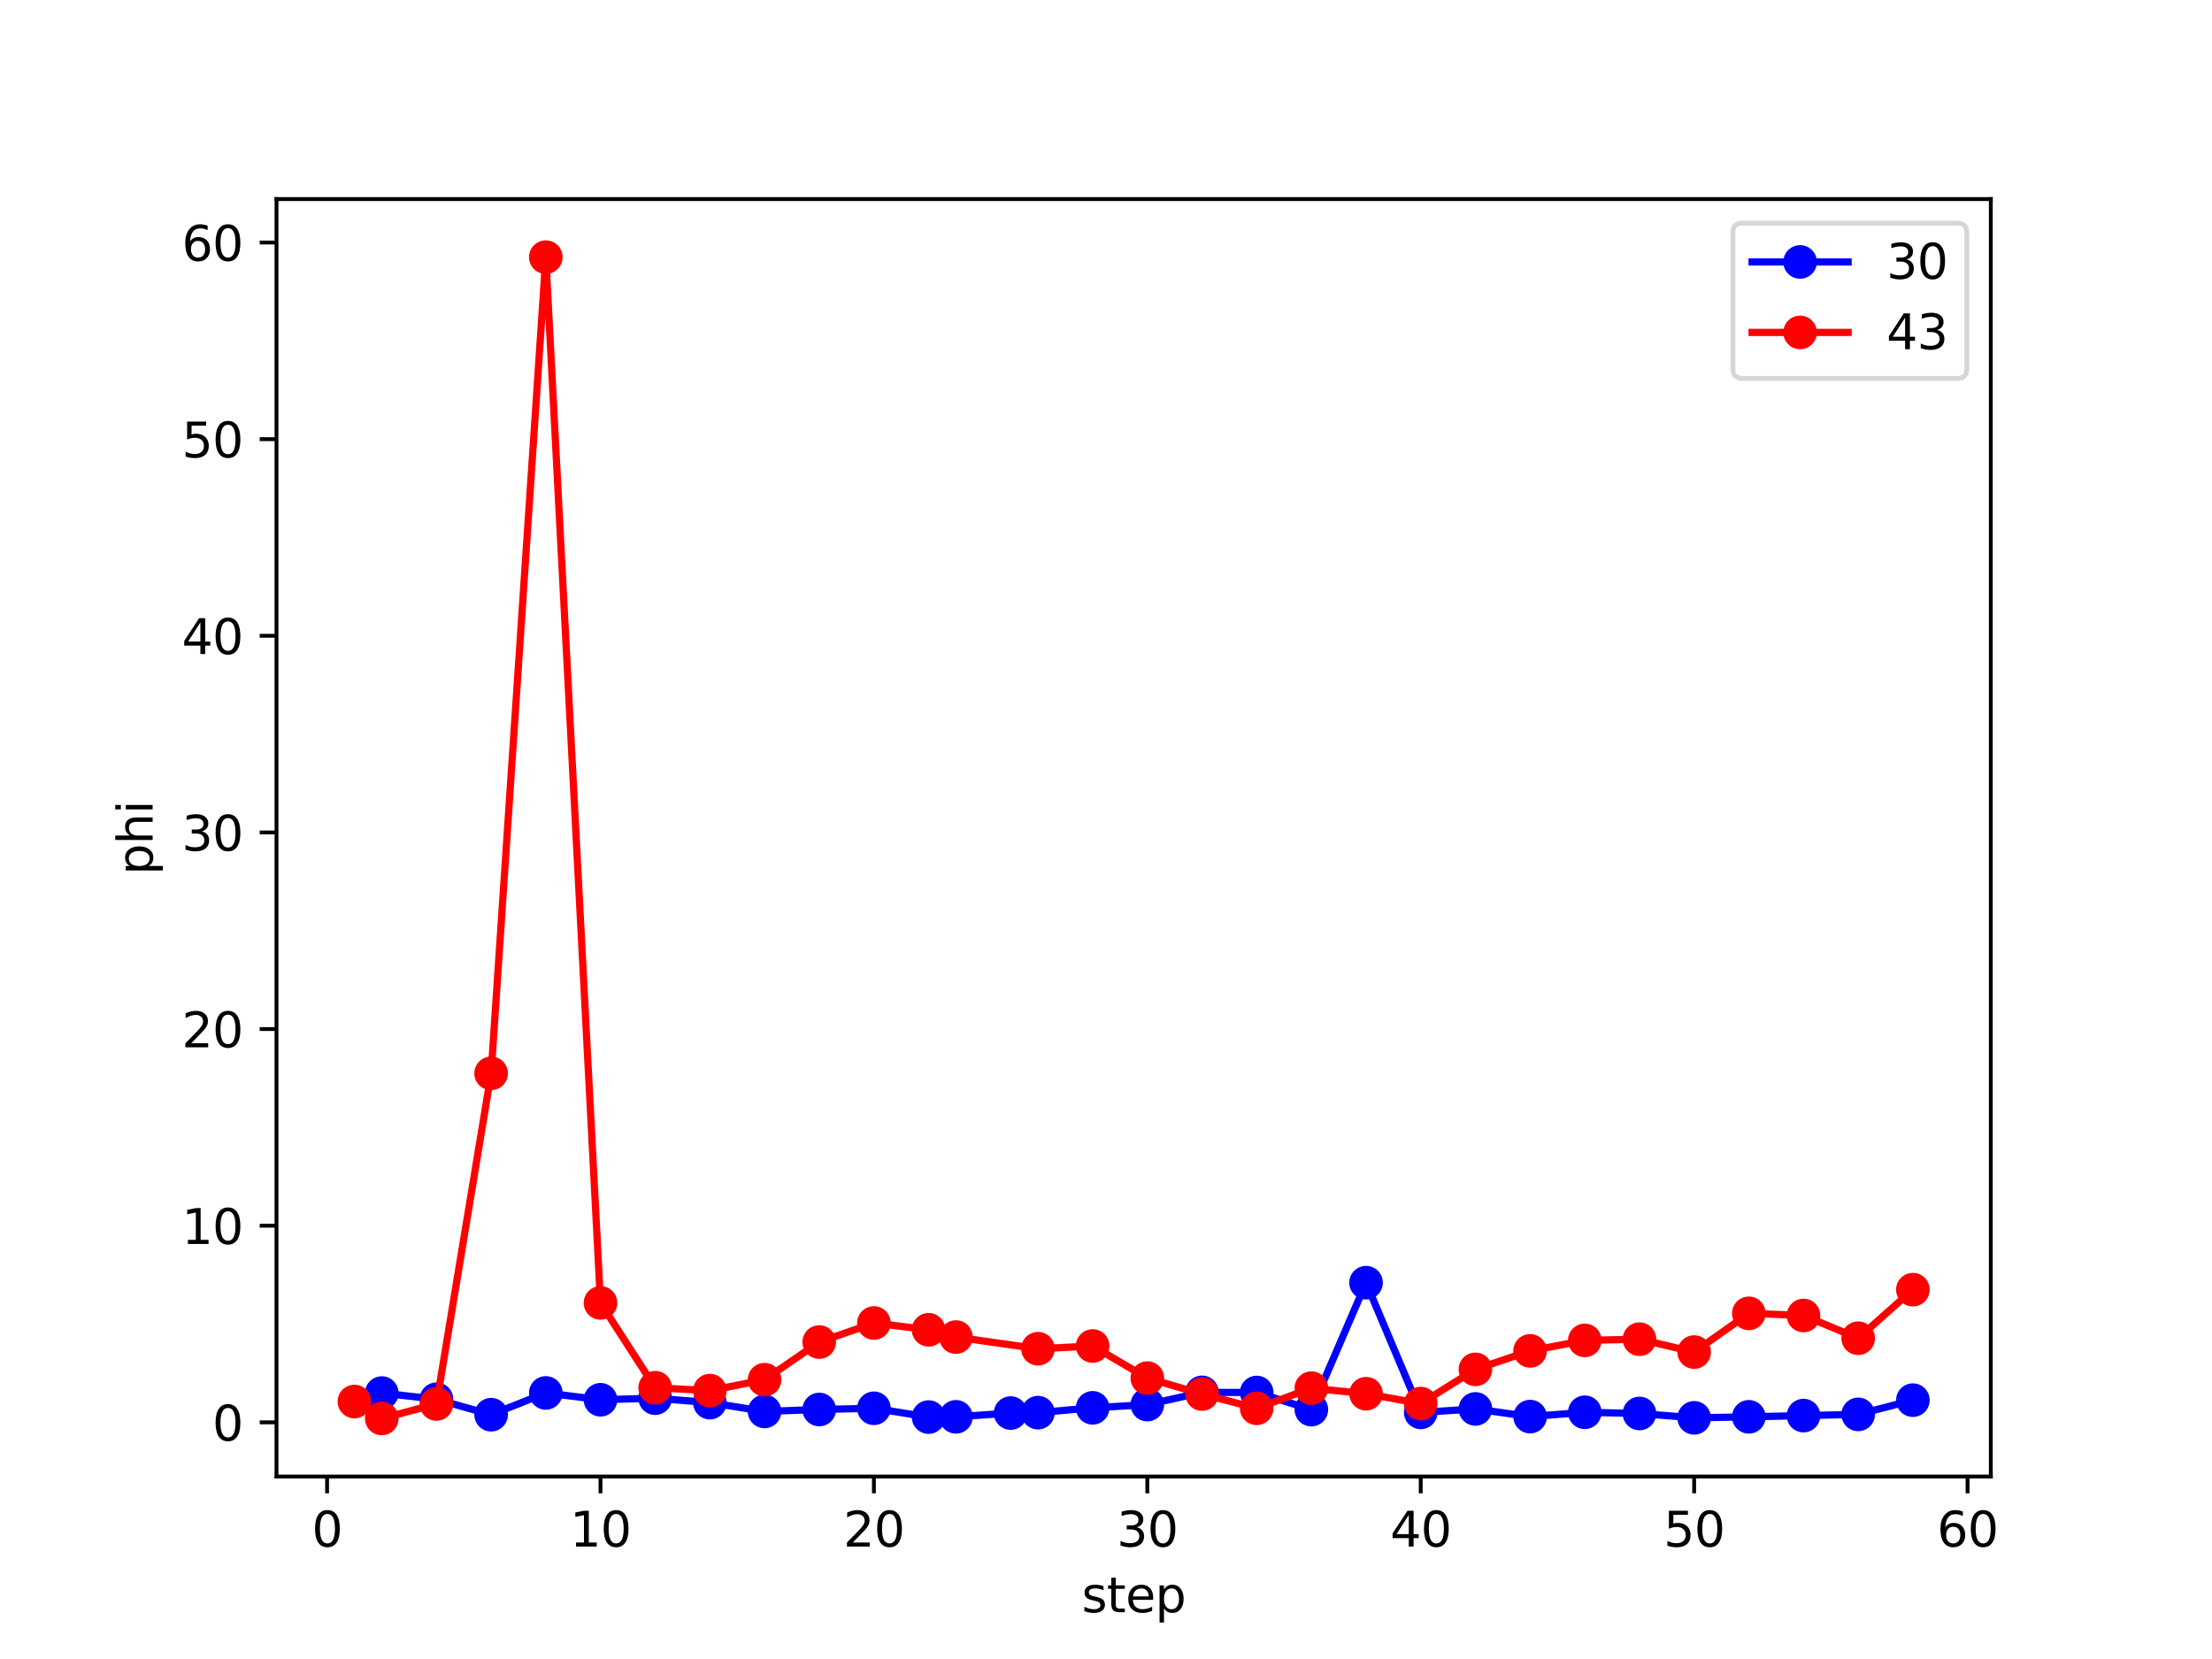 <?xml version="1.0" encoding="utf-8" standalone="no"?>
<!DOCTYPE svg PUBLIC "-//W3C//DTD SVG 1.1//EN"
  "http://www.w3.org/Graphics/SVG/1.1/DTD/svg11.dtd">
<svg xmlns:xlink="http://www.w3.org/1999/xlink" width="460.8pt" height="345.6pt" viewBox="0 0 460.8 345.6" xmlns="http://www.w3.org/2000/svg" version="1.1">
 <defs>
  <style type="text/css">*{stroke-linejoin: round; stroke-linecap: butt}</style>
 </defs>
 <g id="figure_1">
  <g id="patch_1">
   <path d="M 0 345.6 
L 460.8 345.6 
L 460.8 0 
L 0 0 
z
" style="fill: #ffffff"/>
  </g>
  <g id="axes_1">
   <g id="patch_2">
    <path d="M 57.6 307.584 
L 414.72 307.584 
L 414.72 41.472 
L 57.6 41.472 
z
" style="fill: #ffffff"/>
   </g>
   <g id="matplotlib.axis_1">
    <g id="xtick_1">
     <g id="line2d_1">
      <defs>
       <path id="maf4e2178c4" d="M 0 0 
L 0 3.5 
" style="stroke: #000000; stroke-width: 0.8"/>
      </defs>
      <g>
       <use xlink:href="#maf4e2178c4" x="68.137" y="307.584" style="stroke: #000000; stroke-width: 0.8"/>
      </g>
     </g>
     <g id="text_1">
      <!-- 0 -->
      <g transform="translate(64.956 322.182)scale(0.1 -0.1)">
       <defs>
        <path id="DejaVuSans-30" d="M 2034 4250 
Q 1547 4250 1301 3770 
Q 1056 3291 1056 2328 
Q 1056 1369 1301 889 
Q 1547 409 2034 409 
Q 2525 409 2770 889 
Q 3016 1369 3016 2328 
Q 3016 3291 2770 3770 
Q 2525 4250 2034 4250 
z
M 2034 4750 
Q 2819 4750 3233 4129 
Q 3647 3509 3647 2328 
Q 3647 1150 3233 529 
Q 2819 -91 2034 -91 
Q 1250 -91 836 529 
Q 422 1150 422 2328 
Q 422 3509 836 4129 
Q 1250 4750 2034 4750 
z
" transform="scale(0.016)"/>
       </defs>
       <use xlink:href="#DejaVuSans-30"/>
      </g>
     </g>
    </g>
    <g id="xtick_2">
     <g id="line2d_2">
      <g>
       <use xlink:href="#maf4e2178c4" x="125.094" y="307.584" style="stroke: #000000; stroke-width: 0.8"/>
      </g>
     </g>
     <g id="text_2">
      <!-- 10 -->
      <g transform="translate(118.731 322.182)scale(0.1 -0.1)">
       <defs>
        <path id="DejaVuSans-31" d="M 794 531 
L 1825 531 
L 1825 4091 
L 703 3866 
L 703 4441 
L 1819 4666 
L 2450 4666 
L 2450 531 
L 3481 531 
L 3481 0 
L 794 0 
L 794 531 
z
" transform="scale(0.016)"/>
       </defs>
       <use xlink:href="#DejaVuSans-31"/>
       <use xlink:href="#DejaVuSans-30" x="63.623"/>
      </g>
     </g>
    </g>
    <g id="xtick_3">
     <g id="line2d_3">
      <g>
       <use xlink:href="#maf4e2178c4" x="182.051" y="307.584" style="stroke: #000000; stroke-width: 0.8"/>
      </g>
     </g>
     <g id="text_3">
      <!-- 20 -->
      <g transform="translate(175.688 322.182)scale(0.1 -0.1)">
       <defs>
        <path id="DejaVuSans-32" d="M 1228 531 
L 3431 531 
L 3431 0 
L 469 0 
L 469 531 
Q 828 903 1448 1529 
Q 2069 2156 2228 2338 
Q 2531 2678 2651 2914 
Q 2772 3150 2772 3378 
Q 2772 3750 2511 3984 
Q 2250 4219 1831 4219 
Q 1534 4219 1204 4116 
Q 875 4013 500 3803 
L 500 4441 
Q 881 4594 1212 4672 
Q 1544 4750 1819 4750 
Q 2544 4750 2975 4387 
Q 3406 4025 3406 3419 
Q 3406 3131 3298 2873 
Q 3191 2616 2906 2266 
Q 2828 2175 2409 1742 
Q 1991 1309 1228 531 
z
" transform="scale(0.016)"/>
       </defs>
       <use xlink:href="#DejaVuSans-32"/>
       <use xlink:href="#DejaVuSans-30" x="63.623"/>
      </g>
     </g>
    </g>
    <g id="xtick_4">
     <g id="line2d_4">
      <g>
       <use xlink:href="#maf4e2178c4" x="239.008" y="307.584" style="stroke: #000000; stroke-width: 0.8"/>
      </g>
     </g>
     <g id="text_4">
      <!-- 30 -->
      <g transform="translate(232.645 322.182)scale(0.1 -0.1)">
       <defs>
        <path id="DejaVuSans-33" d="M 2597 2516 
Q 3050 2419 3304 2112 
Q 3559 1806 3559 1356 
Q 3559 666 3084 287 
Q 2609 -91 1734 -91 
Q 1441 -91 1130 -33 
Q 819 25 488 141 
L 488 750 
Q 750 597 1062 519 
Q 1375 441 1716 441 
Q 2309 441 2620 675 
Q 2931 909 2931 1356 
Q 2931 1769 2642 2001 
Q 2353 2234 1838 2234 
L 1294 2234 
L 1294 2753 
L 1863 2753 
Q 2328 2753 2575 2939 
Q 2822 3125 2822 3475 
Q 2822 3834 2567 4026 
Q 2313 4219 1838 4219 
Q 1578 4219 1281 4162 
Q 984 4106 628 3988 
L 628 4550 
Q 988 4650 1302 4700 
Q 1616 4750 1894 4750 
Q 2613 4750 3031 4423 
Q 3450 4097 3450 3541 
Q 3450 3153 3228 2886 
Q 3006 2619 2597 2516 
z
" transform="scale(0.016)"/>
       </defs>
       <use xlink:href="#DejaVuSans-33"/>
       <use xlink:href="#DejaVuSans-30" x="63.623"/>
      </g>
     </g>
    </g>
    <g id="xtick_5">
     <g id="line2d_5">
      <g>
       <use xlink:href="#maf4e2178c4" x="295.965" y="307.584" style="stroke: #000000; stroke-width: 0.8"/>
      </g>
     </g>
     <g id="text_5">
      <!-- 40 -->
      <g transform="translate(289.602 322.182)scale(0.1 -0.1)">
       <defs>
        <path id="DejaVuSans-34" d="M 2419 4116 
L 825 1625 
L 2419 1625 
L 2419 4116 
z
M 2253 4666 
L 3047 4666 
L 3047 1625 
L 3713 1625 
L 3713 1100 
L 3047 1100 
L 3047 0 
L 2419 0 
L 2419 1100 
L 313 1100 
L 313 1709 
L 2253 4666 
z
" transform="scale(0.016)"/>
       </defs>
       <use xlink:href="#DejaVuSans-34"/>
       <use xlink:href="#DejaVuSans-30" x="63.623"/>
      </g>
     </g>
    </g>
    <g id="xtick_6">
     <g id="line2d_6">
      <g>
       <use xlink:href="#maf4e2178c4" x="352.922" y="307.584" style="stroke: #000000; stroke-width: 0.8"/>
      </g>
     </g>
     <g id="text_6">
      <!-- 50 -->
      <g transform="translate(346.559 322.182)scale(0.1 -0.1)">
       <defs>
        <path id="DejaVuSans-35" d="M 691 4666 
L 3169 4666 
L 3169 4134 
L 1269 4134 
L 1269 2991 
Q 1406 3038 1543 3061 
Q 1681 3084 1819 3084 
Q 2600 3084 3056 2656 
Q 3513 2228 3513 1497 
Q 3513 744 3044 326 
Q 2575 -91 1722 -91 
Q 1428 -91 1123 -41 
Q 819 9 494 109 
L 494 744 
Q 775 591 1075 516 
Q 1375 441 1709 441 
Q 2250 441 2565 725 
Q 2881 1009 2881 1497 
Q 2881 1984 2565 2268 
Q 2250 2553 1709 2553 
Q 1456 2553 1204 2497 
Q 953 2441 691 2322 
L 691 4666 
z
" transform="scale(0.016)"/>
       </defs>
       <use xlink:href="#DejaVuSans-35"/>
       <use xlink:href="#DejaVuSans-30" x="63.623"/>
      </g>
     </g>
    </g>
    <g id="xtick_7">
     <g id="line2d_7">
      <g>
       <use xlink:href="#maf4e2178c4" x="409.879" y="307.584" style="stroke: #000000; stroke-width: 0.8"/>
      </g>
     </g>
     <g id="text_7">
      <!-- 60 -->
      <g transform="translate(403.516 322.182)scale(0.1 -0.1)">
       <defs>
        <path id="DejaVuSans-36" d="M 2113 2584 
Q 1688 2584 1439 2293 
Q 1191 2003 1191 1497 
Q 1191 994 1439 701 
Q 1688 409 2113 409 
Q 2538 409 2786 701 
Q 3034 994 3034 1497 
Q 3034 2003 2786 2293 
Q 2538 2584 2113 2584 
z
M 3366 4563 
L 3366 3988 
Q 3128 4100 2886 4159 
Q 2644 4219 2406 4219 
Q 1781 4219 1451 3797 
Q 1122 3375 1075 2522 
Q 1259 2794 1537 2939 
Q 1816 3084 2150 3084 
Q 2853 3084 3261 2657 
Q 3669 2231 3669 1497 
Q 3669 778 3244 343 
Q 2819 -91 2113 -91 
Q 1303 -91 875 529 
Q 447 1150 447 2328 
Q 447 3434 972 4092 
Q 1497 4750 2381 4750 
Q 2619 4750 2861 4703 
Q 3103 4656 3366 4563 
z
" transform="scale(0.016)"/>
       </defs>
       <use xlink:href="#DejaVuSans-36"/>
       <use xlink:href="#DejaVuSans-30" x="63.623"/>
      </g>
     </g>
    </g>
    <g id="text_8">
     <!-- step -->
     <g transform="translate(225.344 335.861)scale(0.1 -0.1)">
      <defs>
       <path id="DejaVuSans-73" d="M 2834 3397 
L 2834 2853 
Q 2591 2978 2328 3040 
Q 2066 3103 1784 3103 
Q 1356 3103 1142 2972 
Q 928 2841 928 2578 
Q 928 2378 1081 2264 
Q 1234 2150 1697 2047 
L 1894 2003 
Q 2506 1872 2764 1633 
Q 3022 1394 3022 966 
Q 3022 478 2636 193 
Q 2250 -91 1575 -91 
Q 1294 -91 989 -36 
Q 684 19 347 128 
L 347 722 
Q 666 556 975 473 
Q 1284 391 1588 391 
Q 1994 391 2212 530 
Q 2431 669 2431 922 
Q 2431 1156 2273 1281 
Q 2116 1406 1581 1522 
L 1381 1569 
Q 847 1681 609 1914 
Q 372 2147 372 2553 
Q 372 3047 722 3315 
Q 1072 3584 1716 3584 
Q 2034 3584 2315 3537 
Q 2597 3491 2834 3397 
z
" transform="scale(0.016)"/>
       <path id="DejaVuSans-74" d="M 1172 4494 
L 1172 3500 
L 2356 3500 
L 2356 3053 
L 1172 3053 
L 1172 1153 
Q 1172 725 1289 603 
Q 1406 481 1766 481 
L 2356 481 
L 2356 0 
L 1766 0 
Q 1100 0 847 248 
Q 594 497 594 1153 
L 594 3053 
L 172 3053 
L 172 3500 
L 594 3500 
L 594 4494 
L 1172 4494 
z
" transform="scale(0.016)"/>
       <path id="DejaVuSans-65" d="M 3597 1894 
L 3597 1613 
L 953 1613 
Q 991 1019 1311 708 
Q 1631 397 2203 397 
Q 2534 397 2845 478 
Q 3156 559 3463 722 
L 3463 178 
Q 3153 47 2828 -22 
Q 2503 -91 2169 -91 
Q 1331 -91 842 396 
Q 353 884 353 1716 
Q 353 2575 817 3079 
Q 1281 3584 2069 3584 
Q 2775 3584 3186 3129 
Q 3597 2675 3597 1894 
z
M 3022 2063 
Q 3016 2534 2758 2815 
Q 2500 3097 2075 3097 
Q 1594 3097 1305 2825 
Q 1016 2553 972 2059 
L 3022 2063 
z
" transform="scale(0.016)"/>
       <path id="DejaVuSans-70" d="M 1159 525 
L 1159 -1331 
L 581 -1331 
L 581 3500 
L 1159 3500 
L 1159 2969 
Q 1341 3281 1617 3432 
Q 1894 3584 2278 3584 
Q 2916 3584 3314 3078 
Q 3713 2572 3713 1747 
Q 3713 922 3314 415 
Q 2916 -91 2278 -91 
Q 1894 -91 1617 61 
Q 1341 213 1159 525 
z
M 3116 1747 
Q 3116 2381 2855 2742 
Q 2594 3103 2138 3103 
Q 1681 3103 1420 2742 
Q 1159 2381 1159 1747 
Q 1159 1113 1420 752 
Q 1681 391 2138 391 
Q 2594 391 2855 752 
Q 3116 1113 3116 1747 
z
" transform="scale(0.016)"/>
      </defs>
      <use xlink:href="#DejaVuSans-73"/>
      <use xlink:href="#DejaVuSans-74" x="52.1"/>
      <use xlink:href="#DejaVuSans-65" x="91.309"/>
      <use xlink:href="#DejaVuSans-70" x="152.832"/>
     </g>
    </g>
   </g>
   <g id="matplotlib.axis_2">
    <g id="ytick_1">
     <g id="line2d_8">
      <defs>
       <path id="m629aedf582" d="M 0 0 
L -3.5 0 
" style="stroke: #000000; stroke-width: 0.8"/>
      </defs>
      <g>
       <use xlink:href="#m629aedf582" x="57.6" y="296.301" style="stroke: #000000; stroke-width: 0.8"/>
      </g>
     </g>
     <g id="text_9">
      <!-- 0 -->
      <g transform="translate(44.237 300.1)scale(0.1 -0.1)">
       <use xlink:href="#DejaVuSans-30"/>
      </g>
     </g>
    </g>
    <g id="ytick_2">
     <g id="line2d_9">
      <g>
       <use xlink:href="#m629aedf582" x="57.6" y="255.338" style="stroke: #000000; stroke-width: 0.8"/>
      </g>
     </g>
     <g id="text_10">
      <!-- 10 -->
      <g transform="translate(37.875 259.137)scale(0.1 -0.1)">
       <use xlink:href="#DejaVuSans-31"/>
       <use xlink:href="#DejaVuSans-30" x="63.623"/>
      </g>
     </g>
    </g>
    <g id="ytick_3">
     <g id="line2d_10">
      <g>
       <use xlink:href="#m629aedf582" x="57.6" y="214.375" style="stroke: #000000; stroke-width: 0.8"/>
      </g>
     </g>
     <g id="text_11">
      <!-- 20 -->
      <g transform="translate(37.875 218.174)scale(0.1 -0.1)">
       <use xlink:href="#DejaVuSans-32"/>
       <use xlink:href="#DejaVuSans-30" x="63.623"/>
      </g>
     </g>
    </g>
    <g id="ytick_4">
     <g id="line2d_11">
      <g>
       <use xlink:href="#m629aedf582" x="57.6" y="173.411" style="stroke: #000000; stroke-width: 0.8"/>
      </g>
     </g>
     <g id="text_12">
      <!-- 30 -->
      <g transform="translate(37.875 177.211)scale(0.1 -0.1)">
       <use xlink:href="#DejaVuSans-33"/>
       <use xlink:href="#DejaVuSans-30" x="63.623"/>
      </g>
     </g>
    </g>
    <g id="ytick_5">
     <g id="line2d_12">
      <g>
       <use xlink:href="#m629aedf582" x="57.6" y="132.448" style="stroke: #000000; stroke-width: 0.8"/>
      </g>
     </g>
     <g id="text_13">
      <!-- 40 -->
      <g transform="translate(37.875 136.247)scale(0.1 -0.1)">
       <use xlink:href="#DejaVuSans-34"/>
       <use xlink:href="#DejaVuSans-30" x="63.623"/>
      </g>
     </g>
    </g>
    <g id="ytick_6">
     <g id="line2d_13">
      <g>
       <use xlink:href="#m629aedf582" x="57.6" y="91.485" style="stroke: #000000; stroke-width: 0.8"/>
      </g>
     </g>
     <g id="text_14">
      <!-- 50 -->
      <g transform="translate(37.875 95.284)scale(0.1 -0.1)">
       <use xlink:href="#DejaVuSans-35"/>
       <use xlink:href="#DejaVuSans-30" x="63.623"/>
      </g>
     </g>
    </g>
    <g id="ytick_7">
     <g id="line2d_14">
      <g>
       <use xlink:href="#m629aedf582" x="57.6" y="50.522" style="stroke: #000000; stroke-width: 0.8"/>
      </g>
     </g>
     <g id="text_15">
      <!-- 60 -->
      <g transform="translate(37.875 54.321)scale(0.1 -0.1)">
       <use xlink:href="#DejaVuSans-36"/>
       <use xlink:href="#DejaVuSans-30" x="63.623"/>
      </g>
     </g>
    </g>
    <g id="text_16">
     <!-- phi -->
     <g transform="translate(31.795 182.26)rotate(-90)scale(0.1 -0.1)">
      <defs>
       <path id="DejaVuSans-68" d="M 3513 2113 
L 3513 0 
L 2938 0 
L 2938 2094 
Q 2938 2591 2744 2837 
Q 2550 3084 2163 3084 
Q 1697 3084 1428 2787 
Q 1159 2491 1159 1978 
L 1159 0 
L 581 0 
L 581 4863 
L 1159 4863 
L 1159 2956 
Q 1366 3272 1645 3428 
Q 1925 3584 2291 3584 
Q 2894 3584 3203 3211 
Q 3513 2838 3513 2113 
z
" transform="scale(0.016)"/>
       <path id="DejaVuSans-69" d="M 603 3500 
L 1178 3500 
L 1178 0 
L 603 0 
L 603 3500 
z
M 603 4863 
L 1178 4863 
L 1178 4134 
L 603 4134 
L 603 4863 
z
" transform="scale(0.016)"/>
      </defs>
      <use xlink:href="#DejaVuSans-70"/>
      <use xlink:href="#DejaVuSans-68" x="63.477"/>
      <use xlink:href="#DejaVuSans-69" x="126.855"/>
     </g>
    </g>
   </g>
   <g id="line2d_15">
    <path d="M 79.528 290.199 
L 90.92 291.491 
L 102.311 294.709 
L 113.703 290.172 
L 125.094 291.595 
L 136.485 291.267 
L 147.877 292.195 
L 159.268 294.026 
L 170.66 293.625 
L 182.051 293.37 
L 193.442 295.2 
L 199.138 295.151 
L 210.529 294.366 
L 216.225 294.282 
L 227.616 293.277 
L 239.008 292.605 
L 250.399 290.056 
L 261.791 290.082 
L 273.182 293.646 
L 284.573 267.208 
L 295.965 294.228 
L 307.356 293.504 
L 318.748 295.104 
L 330.139 294.202 
L 341.53 294.453 
L 352.922 295.362 
L 364.313 295.151 
L 375.704 294.893 
L 387.096 294.641 
L 398.487 291.678 
" clip-path="url(#p90ecb54fc1)" style="fill: none; stroke: #0000ff; stroke-width: 1.5; stroke-linecap: square"/>
    <defs>
     <path id="mb0868f7a07" d="M 0 3 
C 0.796 3 1.559 2.684 2.121 2.121 
C 2.684 1.559 3 0.796 3 0 
C 3 -0.796 2.684 -1.559 2.121 -2.121 
C 1.559 -2.684 0.796 -3 0 -3 
C -0.796 -3 -1.559 -2.684 -2.121 -2.121 
C -2.684 -1.559 -3 -0.796 -3 0 
C -3 0.796 -2.684 1.559 -2.121 2.121 
C -1.559 2.684 -0.796 3 0 3 
z
" style="stroke: #0000ff"/>
    </defs>
    <g clip-path="url(#p90ecb54fc1)">
     <use xlink:href="#mb0868f7a07" x="79.528" y="290.199" style="fill: #0000ff; stroke: #0000ff"/>
     <use xlink:href="#mb0868f7a07" x="90.92" y="291.491" style="fill: #0000ff; stroke: #0000ff"/>
     <use xlink:href="#mb0868f7a07" x="102.311" y="294.709" style="fill: #0000ff; stroke: #0000ff"/>
     <use xlink:href="#mb0868f7a07" x="113.703" y="290.172" style="fill: #0000ff; stroke: #0000ff"/>
     <use xlink:href="#mb0868f7a07" x="125.094" y="291.595" style="fill: #0000ff; stroke: #0000ff"/>
     <use xlink:href="#mb0868f7a07" x="136.485" y="291.267" style="fill: #0000ff; stroke: #0000ff"/>
     <use xlink:href="#mb0868f7a07" x="147.877" y="292.195" style="fill: #0000ff; stroke: #0000ff"/>
     <use xlink:href="#mb0868f7a07" x="159.268" y="294.026" style="fill: #0000ff; stroke: #0000ff"/>
     <use xlink:href="#mb0868f7a07" x="170.66" y="293.625" style="fill: #0000ff; stroke: #0000ff"/>
     <use xlink:href="#mb0868f7a07" x="182.051" y="293.37" style="fill: #0000ff; stroke: #0000ff"/>
     <use xlink:href="#mb0868f7a07" x="193.442" y="295.2" style="fill: #0000ff; stroke: #0000ff"/>
     <use xlink:href="#mb0868f7a07" x="199.138" y="295.151" style="fill: #0000ff; stroke: #0000ff"/>
     <use xlink:href="#mb0868f7a07" x="210.529" y="294.366" style="fill: #0000ff; stroke: #0000ff"/>
     <use xlink:href="#mb0868f7a07" x="216.225" y="294.282" style="fill: #0000ff; stroke: #0000ff"/>
     <use xlink:href="#mb0868f7a07" x="227.616" y="293.277" style="fill: #0000ff; stroke: #0000ff"/>
     <use xlink:href="#mb0868f7a07" x="239.008" y="292.605" style="fill: #0000ff; stroke: #0000ff"/>
     <use xlink:href="#mb0868f7a07" x="250.399" y="290.056" style="fill: #0000ff; stroke: #0000ff"/>
     <use xlink:href="#mb0868f7a07" x="261.791" y="290.082" style="fill: #0000ff; stroke: #0000ff"/>
     <use xlink:href="#mb0868f7a07" x="273.182" y="293.646" style="fill: #0000ff; stroke: #0000ff"/>
     <use xlink:href="#mb0868f7a07" x="284.573" y="267.208" style="fill: #0000ff; stroke: #0000ff"/>
     <use xlink:href="#mb0868f7a07" x="295.965" y="294.228" style="fill: #0000ff; stroke: #0000ff"/>
     <use xlink:href="#mb0868f7a07" x="307.356" y="293.504" style="fill: #0000ff; stroke: #0000ff"/>
     <use xlink:href="#mb0868f7a07" x="318.748" y="295.104" style="fill: #0000ff; stroke: #0000ff"/>
     <use xlink:href="#mb0868f7a07" x="330.139" y="294.202" style="fill: #0000ff; stroke: #0000ff"/>
     <use xlink:href="#mb0868f7a07" x="341.53" y="294.453" style="fill: #0000ff; stroke: #0000ff"/>
     <use xlink:href="#mb0868f7a07" x="352.922" y="295.362" style="fill: #0000ff; stroke: #0000ff"/>
     <use xlink:href="#mb0868f7a07" x="364.313" y="295.151" style="fill: #0000ff; stroke: #0000ff"/>
     <use xlink:href="#mb0868f7a07" x="375.704" y="294.893" style="fill: #0000ff; stroke: #0000ff"/>
     <use xlink:href="#mb0868f7a07" x="387.096" y="294.641" style="fill: #0000ff; stroke: #0000ff"/>
     <use xlink:href="#mb0868f7a07" x="398.487" y="291.678" style="fill: #0000ff; stroke: #0000ff"/>
    </g>
   </g>
   <g id="line2d_16">
    <path d="M 73.833 291.961 
L 79.528 295.488 
L 90.92 292.473 
L 102.311 223.599 
L 113.703 53.568 
L 125.094 271.415 
L 136.485 289.09 
L 147.877 289.696 
L 159.268 287.419 
L 170.66 279.573 
L 182.051 275.606 
L 193.442 277.019 
L 199.138 278.537 
L 216.225 280.965 
L 227.616 280.397 
L 239.008 287.084 
L 250.399 290.401 
L 261.791 293.37 
L 273.182 289.174 
L 284.573 290.336 
L 295.965 292.388 
L 307.356 285.262 
L 318.748 281.41 
L 330.139 279.227 
L 341.53 278.977 
L 352.922 281.66 
L 364.313 273.595 
L 375.704 274.039 
L 387.096 278.777 
L 398.487 268.658 
" clip-path="url(#p90ecb54fc1)" style="fill: none; stroke: #ff0000; stroke-width: 1.5; stroke-linecap: square"/>
    <defs>
     <path id="mc9c511aa83" d="M 0 3 
C 0.796 3 1.559 2.684 2.121 2.121 
C 2.684 1.559 3 0.796 3 0 
C 3 -0.796 2.684 -1.559 2.121 -2.121 
C 1.559 -2.684 0.796 -3 0 -3 
C -0.796 -3 -1.559 -2.684 -2.121 -2.121 
C -2.684 -1.559 -3 -0.796 -3 0 
C -3 0.796 -2.684 1.559 -2.121 2.121 
C -1.559 2.684 -0.796 3 0 3 
z
" style="stroke: #ff0000"/>
    </defs>
    <g clip-path="url(#p90ecb54fc1)">
     <use xlink:href="#mc9c511aa83" x="73.833" y="291.961" style="fill: #ff0000; stroke: #ff0000"/>
     <use xlink:href="#mc9c511aa83" x="79.528" y="295.488" style="fill: #ff0000; stroke: #ff0000"/>
     <use xlink:href="#mc9c511aa83" x="90.92" y="292.473" style="fill: #ff0000; stroke: #ff0000"/>
     <use xlink:href="#mc9c511aa83" x="102.311" y="223.599" style="fill: #ff0000; stroke: #ff0000"/>
     <use xlink:href="#mc9c511aa83" x="113.703" y="53.568" style="fill: #ff0000; stroke: #ff0000"/>
     <use xlink:href="#mc9c511aa83" x="125.094" y="271.415" style="fill: #ff0000; stroke: #ff0000"/>
     <use xlink:href="#mc9c511aa83" x="136.485" y="289.09" style="fill: #ff0000; stroke: #ff0000"/>
     <use xlink:href="#mc9c511aa83" x="147.877" y="289.696" style="fill: #ff0000; stroke: #ff0000"/>
     <use xlink:href="#mc9c511aa83" x="159.268" y="287.419" style="fill: #ff0000; stroke: #ff0000"/>
     <use xlink:href="#mc9c511aa83" x="170.66" y="279.573" style="fill: #ff0000; stroke: #ff0000"/>
     <use xlink:href="#mc9c511aa83" x="182.051" y="275.606" style="fill: #ff0000; stroke: #ff0000"/>
     <use xlink:href="#mc9c511aa83" x="193.442" y="277.019" style="fill: #ff0000; stroke: #ff0000"/>
     <use xlink:href="#mc9c511aa83" x="199.138" y="278.537" style="fill: #ff0000; stroke: #ff0000"/>
     <use xlink:href="#mc9c511aa83" x="216.225" y="280.965" style="fill: #ff0000; stroke: #ff0000"/>
     <use xlink:href="#mc9c511aa83" x="227.616" y="280.397" style="fill: #ff0000; stroke: #ff0000"/>
     <use xlink:href="#mc9c511aa83" x="239.008" y="287.084" style="fill: #ff0000; stroke: #ff0000"/>
     <use xlink:href="#mc9c511aa83" x="250.399" y="290.401" style="fill: #ff0000; stroke: #ff0000"/>
     <use xlink:href="#mc9c511aa83" x="261.791" y="293.37" style="fill: #ff0000; stroke: #ff0000"/>
     <use xlink:href="#mc9c511aa83" x="273.182" y="289.174" style="fill: #ff0000; stroke: #ff0000"/>
     <use xlink:href="#mc9c511aa83" x="284.573" y="290.336" style="fill: #ff0000; stroke: #ff0000"/>
     <use xlink:href="#mc9c511aa83" x="295.965" y="292.388" style="fill: #ff0000; stroke: #ff0000"/>
     <use xlink:href="#mc9c511aa83" x="307.356" y="285.262" style="fill: #ff0000; stroke: #ff0000"/>
     <use xlink:href="#mc9c511aa83" x="318.748" y="281.41" style="fill: #ff0000; stroke: #ff0000"/>
     <use xlink:href="#mc9c511aa83" x="330.139" y="279.227" style="fill: #ff0000; stroke: #ff0000"/>
     <use xlink:href="#mc9c511aa83" x="341.53" y="278.977" style="fill: #ff0000; stroke: #ff0000"/>
     <use xlink:href="#mc9c511aa83" x="352.922" y="281.66" style="fill: #ff0000; stroke: #ff0000"/>
     <use xlink:href="#mc9c511aa83" x="364.313" y="273.595" style="fill: #ff0000; stroke: #ff0000"/>
     <use xlink:href="#mc9c511aa83" x="375.704" y="274.039" style="fill: #ff0000; stroke: #ff0000"/>
     <use xlink:href="#mc9c511aa83" x="387.096" y="278.777" style="fill: #ff0000; stroke: #ff0000"/>
     <use xlink:href="#mc9c511aa83" x="398.487" y="268.658" style="fill: #ff0000; stroke: #ff0000"/>
    </g>
   </g>
   <g id="patch_3">
    <path d="M 57.6 307.584 
L 57.6 41.472 
" style="fill: none; stroke: #000000; stroke-width: 0.8; stroke-linejoin: miter; stroke-linecap: square"/>
   </g>
   <g id="patch_4">
    <path d="M 414.72 307.584 
L 414.72 41.472 
" style="fill: none; stroke: #000000; stroke-width: 0.8; stroke-linejoin: miter; stroke-linecap: square"/>
   </g>
   <g id="patch_5">
    <path d="M 57.6 307.584 
L 414.72 307.584 
" style="fill: none; stroke: #000000; stroke-width: 0.8; stroke-linejoin: miter; stroke-linecap: square"/>
   </g>
   <g id="patch_6">
    <path d="M 57.6 41.472 
L 414.72 41.472 
" style="fill: none; stroke: #000000; stroke-width: 0.8; stroke-linejoin: miter; stroke-linecap: square"/>
   </g>
   <g id="legend_1">
    <g id="patch_7">
     <path d="M 362.995 78.828 
L 407.72 78.828 
Q 409.72 78.828 409.72 76.828 
L 409.72 48.472 
Q 409.72 46.472 407.72 46.472 
L 362.995 46.472 
Q 360.995 46.472 360.995 48.472 
L 360.995 76.828 
Q 360.995 78.828 362.995 78.828 
z
" style="fill: #ffffff; opacity: 0.8; stroke: #cccccc; stroke-linejoin: miter"/>
    </g>
    <g id="line2d_17">
     <path d="M 364.995 54.57 
L 374.995 54.57 
L 384.995 54.57 
" style="fill: none; stroke: #0000ff; stroke-width: 1.5; stroke-linecap: square"/>
     <g>
      <use xlink:href="#mb0868f7a07" x="374.995" y="54.57" style="fill: #0000ff; stroke: #0000ff"/>
     </g>
    </g>
    <g id="text_17">
     <!-- 30 -->
     <g transform="translate(392.995 58.07)scale(0.1 -0.1)">
      <use xlink:href="#DejaVuSans-33"/>
      <use xlink:href="#DejaVuSans-30" x="63.623"/>
     </g>
    </g>
    <g id="line2d_18">
     <path d="M 364.995 69.249 
L 374.995 69.249 
L 384.995 69.249 
" style="fill: none; stroke: #ff0000; stroke-width: 1.5; stroke-linecap: square"/>
     <g>
      <use xlink:href="#mc9c511aa83" x="374.995" y="69.249" style="fill: #ff0000; stroke: #ff0000"/>
     </g>
    </g>
    <g id="text_18">
     <!-- 43 -->
     <g transform="translate(392.995 72.749)scale(0.1 -0.1)">
      <use xlink:href="#DejaVuSans-34"/>
      <use xlink:href="#DejaVuSans-33" x="63.623"/>
     </g>
    </g>
   </g>
  </g>
 </g>
 <defs>
  <clipPath id="p90ecb54fc1">
   <rect x="57.6" y="41.472" width="357.12" height="266.112"/>
  </clipPath>
 </defs>
</svg>
